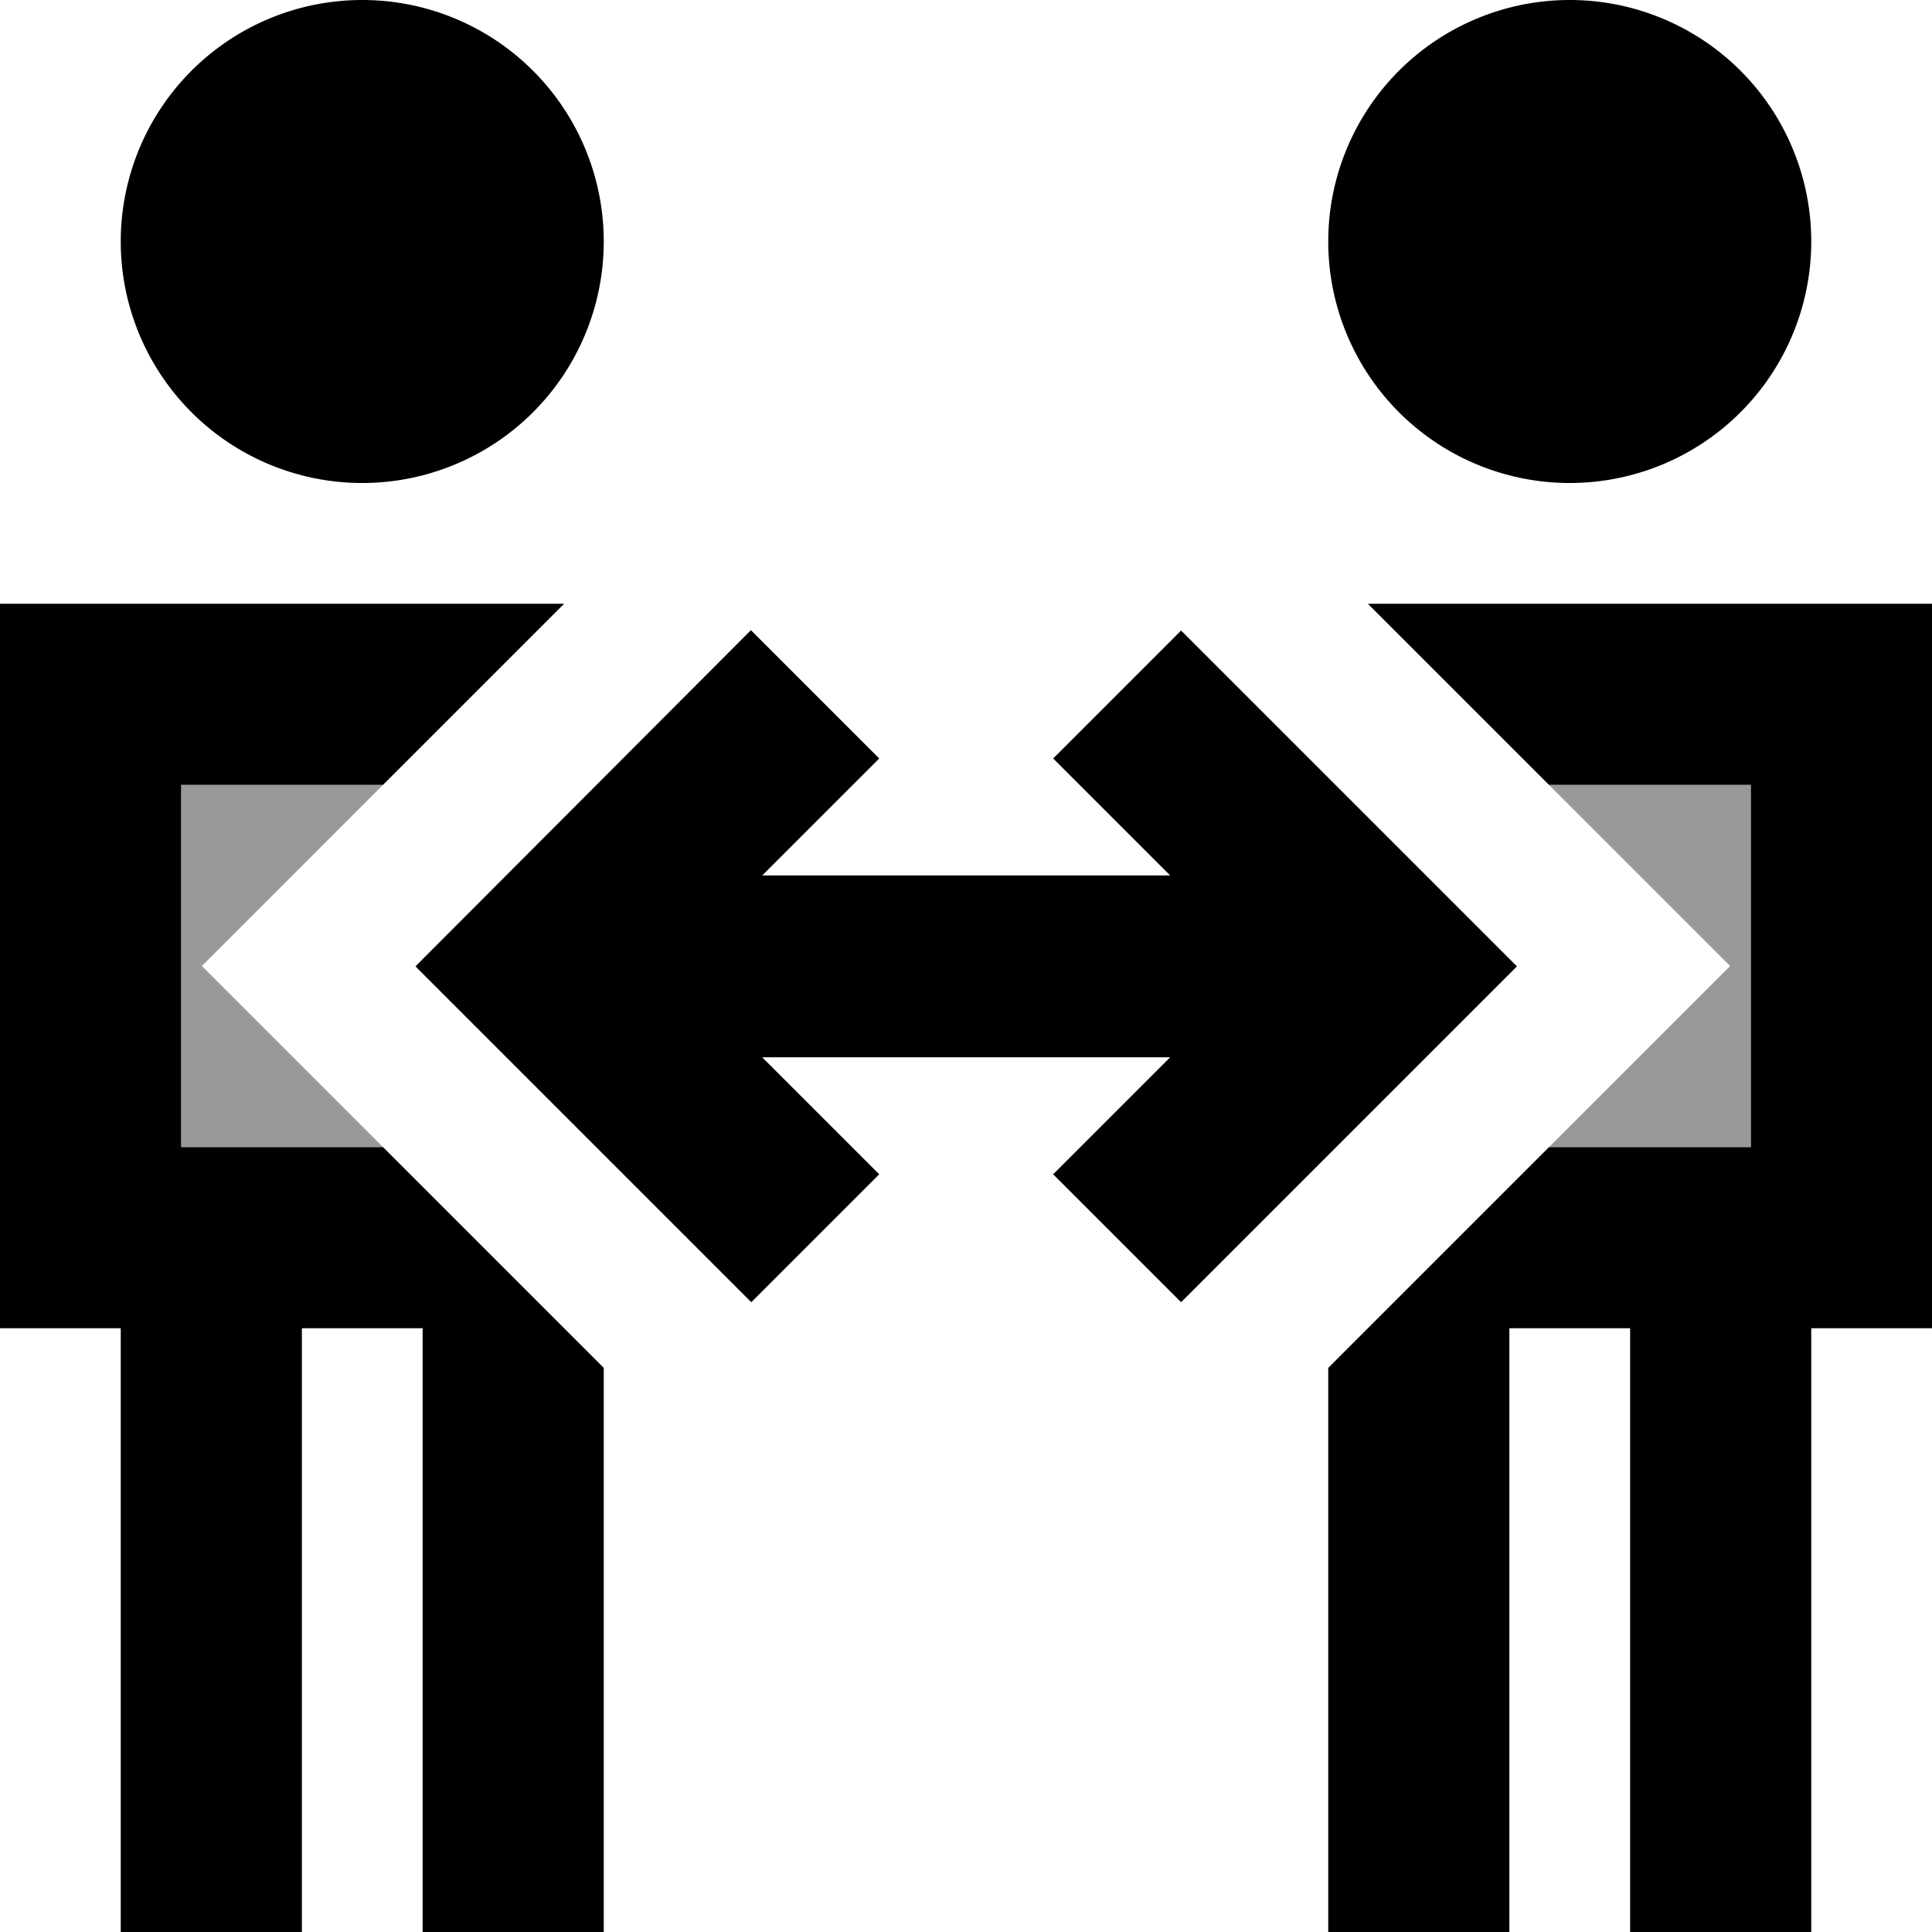 <svg xmlns="http://www.w3.org/2000/svg" viewBox="0 0 512 512"><!--! Font Awesome Pro 7.0.0 by @fontawesome - https://fontawesome.com License - https://fontawesome.com/license (Commercial License) Copyright 2025 Fonticons, Inc. --><path opacity=".4" fill="currentColor" d="M48 208l53.5 0-2.7 2.7c-9.4 9.4-24.5 24.5-45.3 45.3 20.7 20.7 35.8 35.8 45.3 45.3 .9 .9 1.8 1.8 2.7 2.7l-53.5 0 0-96zm362.5 0l53.5 0 0 96-53.5 0 48-48c-20.7-20.7-35.8-35.8-45.3-45.3-.9-.9-1.8-1.8-2.7-2.7z"/><path fill="currentColor" d="M32 64A64 64 0 1 1 160 64 64 64 0 1 1 32 64zM48 304l53.5 0 58.5 58.5 0 149.5-48 0 0-160-32 0 0 160-48 0 0-160-32 0 0-192 149.5 0-48 48-53.5 0 0 96zM352 488l0-125.5 58.5-58.5 53.5 0 0-96-53.5 0-48-48 149.5 0 0 192-32 0 0 160-48 0 0-160-32 0 0 160-48 0 0-24zm0-424a64 64 0 1 1 128 0 64 64 0 1 1 -128 0zM233 201l-31 31 108.1 0-31-31 33.9-33.9c57.2 57.2 86.8 86.8 89 89-2.1 2.1-31.8 31.8-89 89l-33.9-33.9 31-31-108.1 0 31 31-33.9 33.9c-57.2-57.2-86.8-86.8-89-89L199 167 233 201z"/></svg>